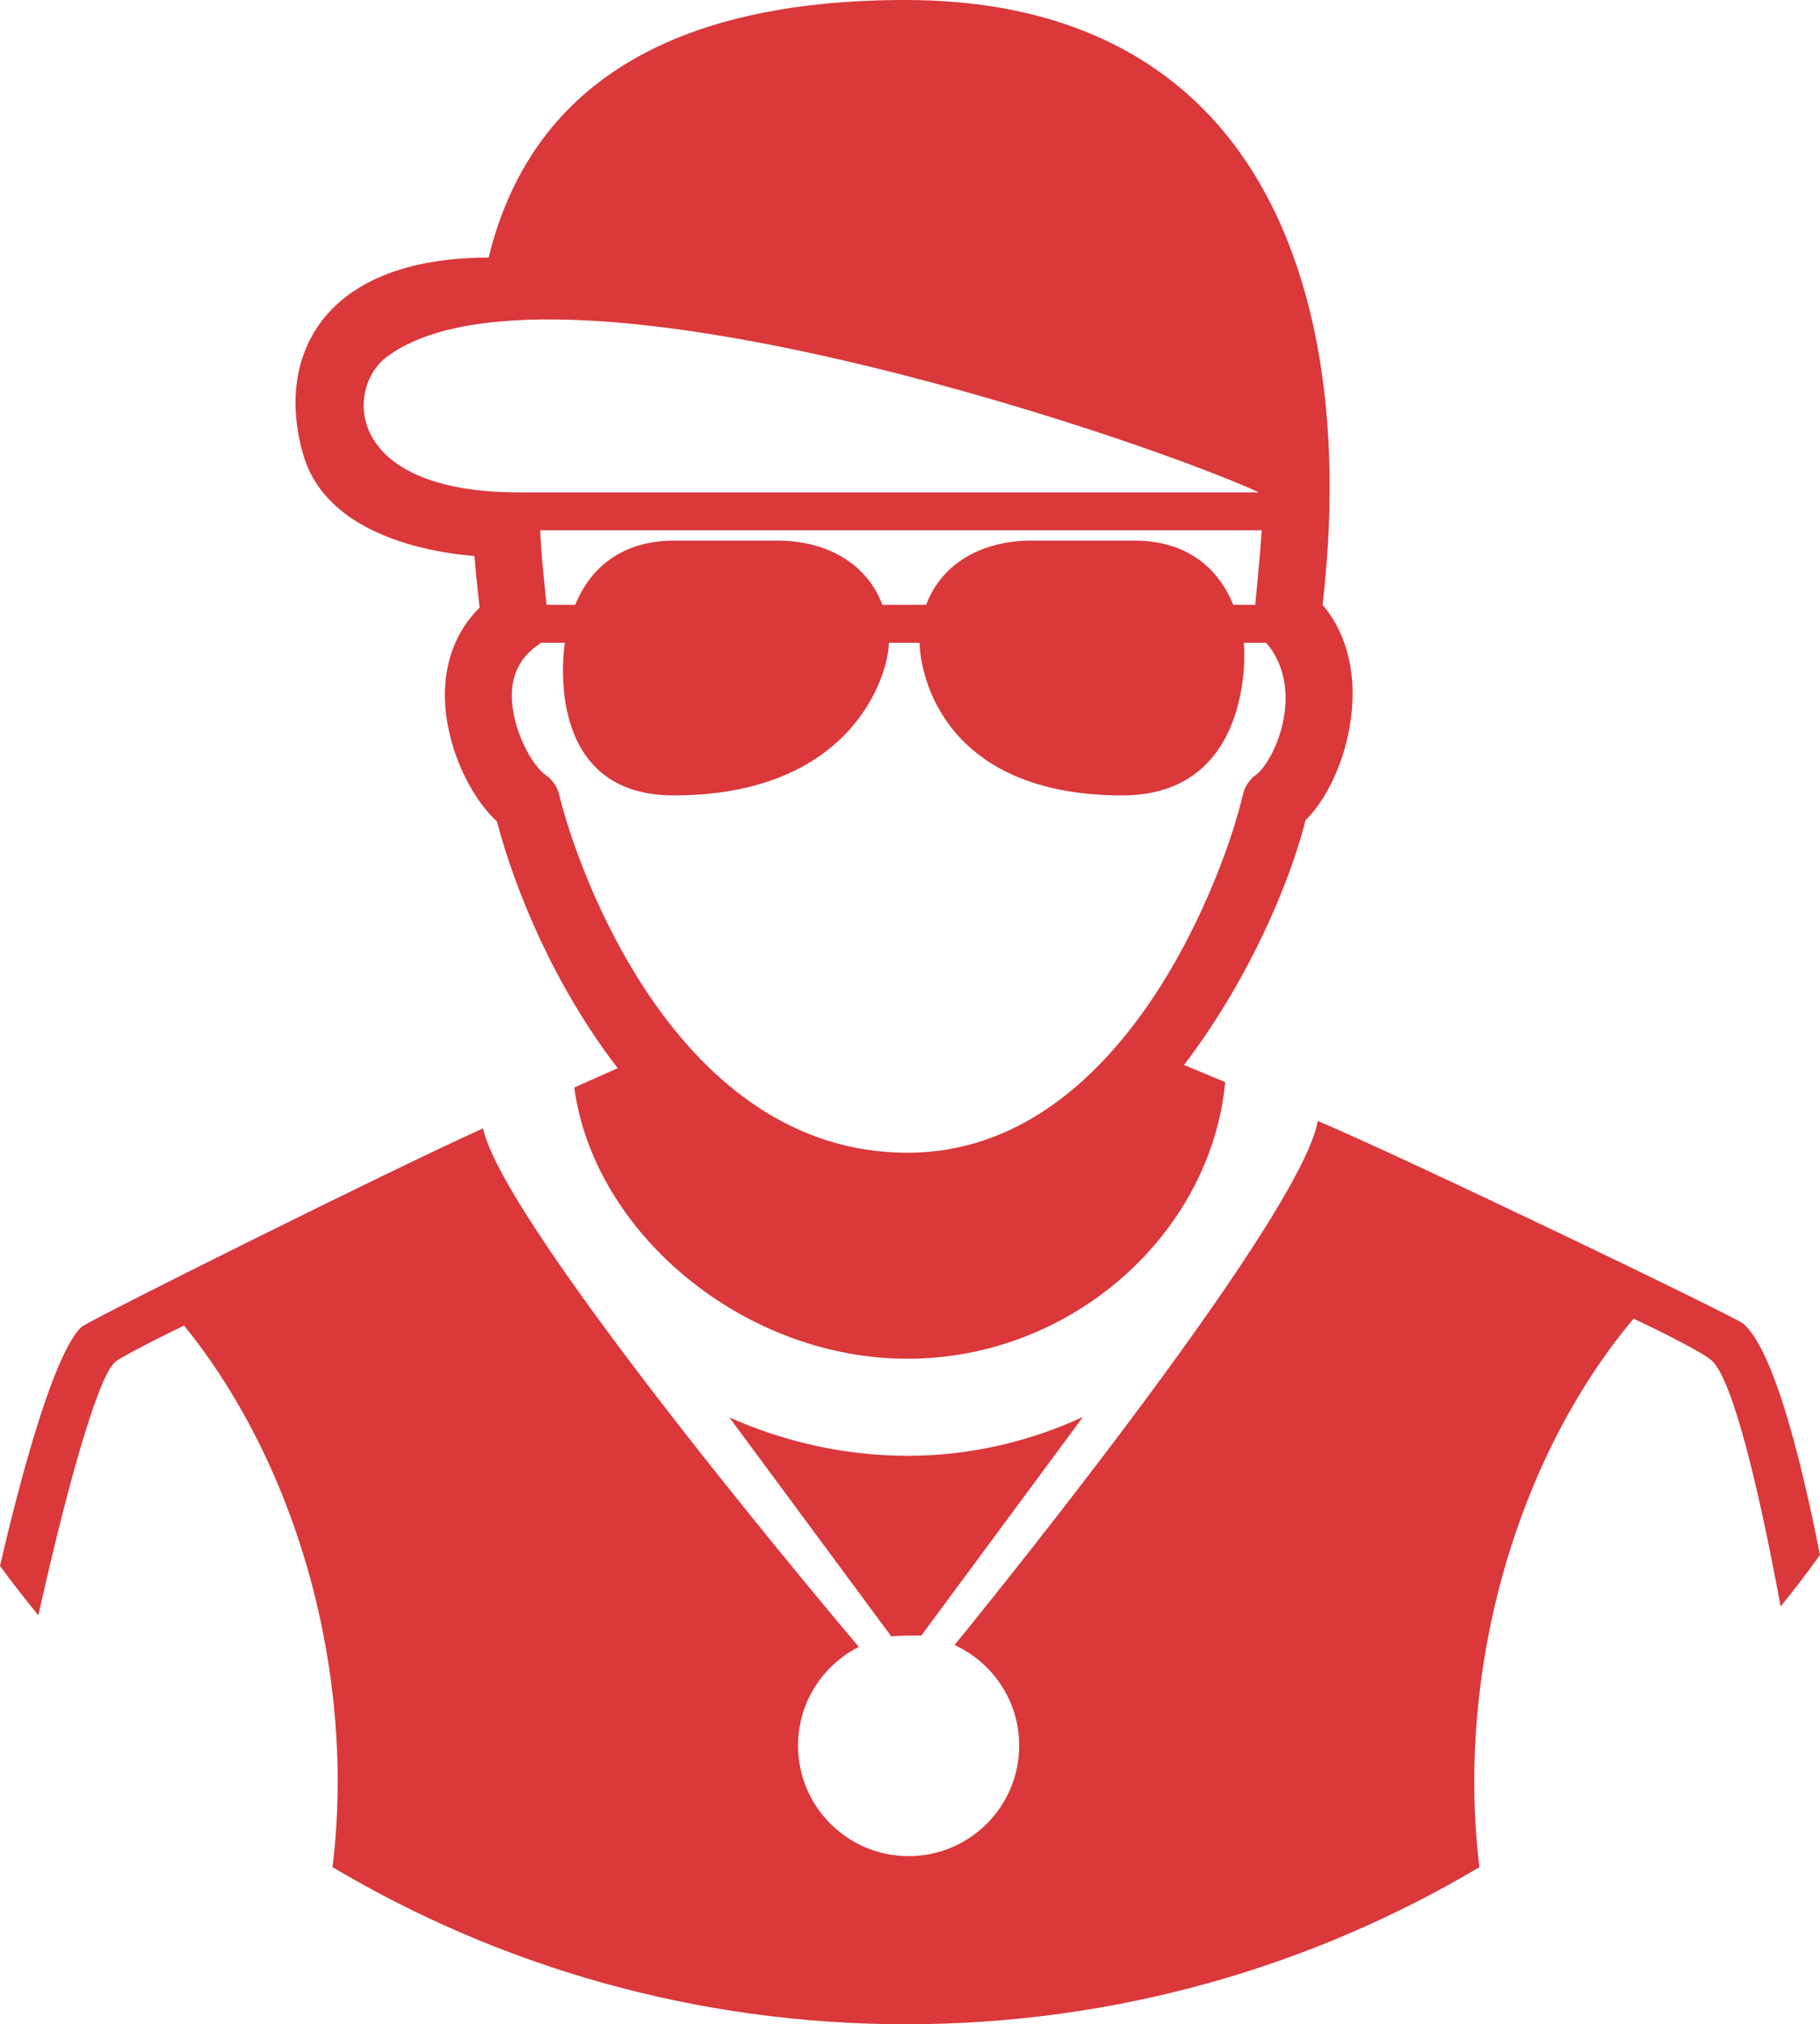 <svg version="1.1" id="图层_1" x="0px" y="0px" width="161.823px" height="179.97px" viewBox="0 0 161.823 179.97" enable-background="new 0 0 161.823 179.97" xml:space="preserve" xmlns="http://www.w3.org/2000/svg" xmlns:xlink="http://www.w3.org/1999/xlink" xmlns:xml="http://www.w3.org/XML/1998/namespace">
  <path fill="#DA383B" d="M80.686,129.429c5.539,0,10.832-1.25,15.604-3.452l-14.381,19.45c-0.369-0.042-2.158-0.016-2.66,0.063
	l-14.396-19.47C69.738,128.19,75.115,129.429,80.686,129.429z M155.018,117.695c-0.738-0.647-30.211-14.812-37.846-18.035
	c-1.636,9.126-32.301,46.595-32.301,46.595c3.39,1.552,5.748,4.965,5.748,8.937c0,5.43-4.401,9.831-9.832,9.831
	c-5.43,0-9.83-4.401-9.83-9.831c0-3.836,2.199-7.149,5.404-8.771c0,0-31.457-37.081-33.413-46.099
	c-8.198,3.687-35.199,17.156-35.711,17.656C4.986,120.17,2.283,129.404,0,139.224c1.1,1.492,2.234,2.955,3.412,4.383
	c2.334-10.466,5.139-20.889,6.79-22.499c0.189-0.155,1.184-0.827,6.16-3.257c5.941,7.298,10.308,16.924,12.356,27.294
	c1.391,7.043,1.671,14.199,0.847,20.858c14.931,8.869,32.363,13.967,50.989,13.967c18.625,0,36.057-5.098,50.988-13.966
	c-0.824-6.661-0.541-13.815,0.85-20.859c2.113-10.698,6.658-20.541,12.862-27.912c5.315,2.542,6.605,3.431,6.916,3.702
	c1.925,1.69,4.272,11.701,6.153,21.895c1.208-1.494,2.377-3.021,3.499-4.584C159.943,128.751,157.573,119.94,155.018,117.695z
	 M26.996,40.523c-2.606-8.717,1.617-17.621,16.45-17.621C47.147,7.712,59.579,0,80.477,0c11.943,0,21.275,3.702,27.736,11.003
	c8.189,9.26,11.515,24.432,9.383,42.774c1.842,2.15,2.778,5.098,2.658,8.468c-0.148,4.12-1.848,8.373-4.17,10.679
	c-1.568,6.132-5.341,14.591-10.809,21.761c1.086,0.449,2.324,0.966,3.666,1.523c-1.303,13.554-13.701,24.595-28.254,24.595
	c-14.555,0-27.894-11.17-29.627-24.114c1.293-0.578,2.583-1.151,3.863-1.723c-5.509-7.132-9.072-15.597-10.74-21.934
	c-2.648-2.462-4.615-7.105-4.627-11.2c-0.01-3.121,1.076-5.836,3.088-7.808c-0.02-0.178-0.35-3.096-0.459-4.591
	C37.846,49.087,29.055,47.415,26.996,40.523z M112.564,57.146h-1.984c0.167,1.08,0.646,13.571-10.788,13.571
	c-15.8,0-17.99-10.628-18.025-13.571h-2.733c-0.034,2.943-3.326,13.571-19.127,13.571c-11.434,0-9.854-12.491-9.686-13.571H48.08
	c-0.182,0.229-2.572,1.397-2.572,4.669c0,3.029,1.813,6.271,3.002,7.084c0.607,0.418,1.041,1.045,1.213,1.762
	c1.579,6.569,10.402,31.825,30.965,31.825c19.459,0,28.389-25.503,29.824-31.841c0.162-0.713,0.578-1.344,1.174-1.768
	c0.875-0.622,2.62-3.44,2.62-6.847C114.306,58.857,112.574,57.153,112.564,57.146z M112.176,47.147H48.034
	c0.05,1.932,0.533,6.318,0.563,6.628h2.545c1.985-4.81,6.045-5.712,8.766-5.712h9.182c4.624,0,8.063,2.199,9.365,5.712h3.891
	c1.308-3.513,4.744-5.712,9.368-5.712h9.181c2.719,0,6.781,0.9,8.766,5.712h1.943C111.605,53.749,112.068,49.271,112.176,47.147z
	 M46.132,43.777h65.816c-11.24-5.123-63.431-22.604-77.548-12.053C30.682,34.505,30.591,43.777,46.132,43.777z" class="color c1"/>
</svg>